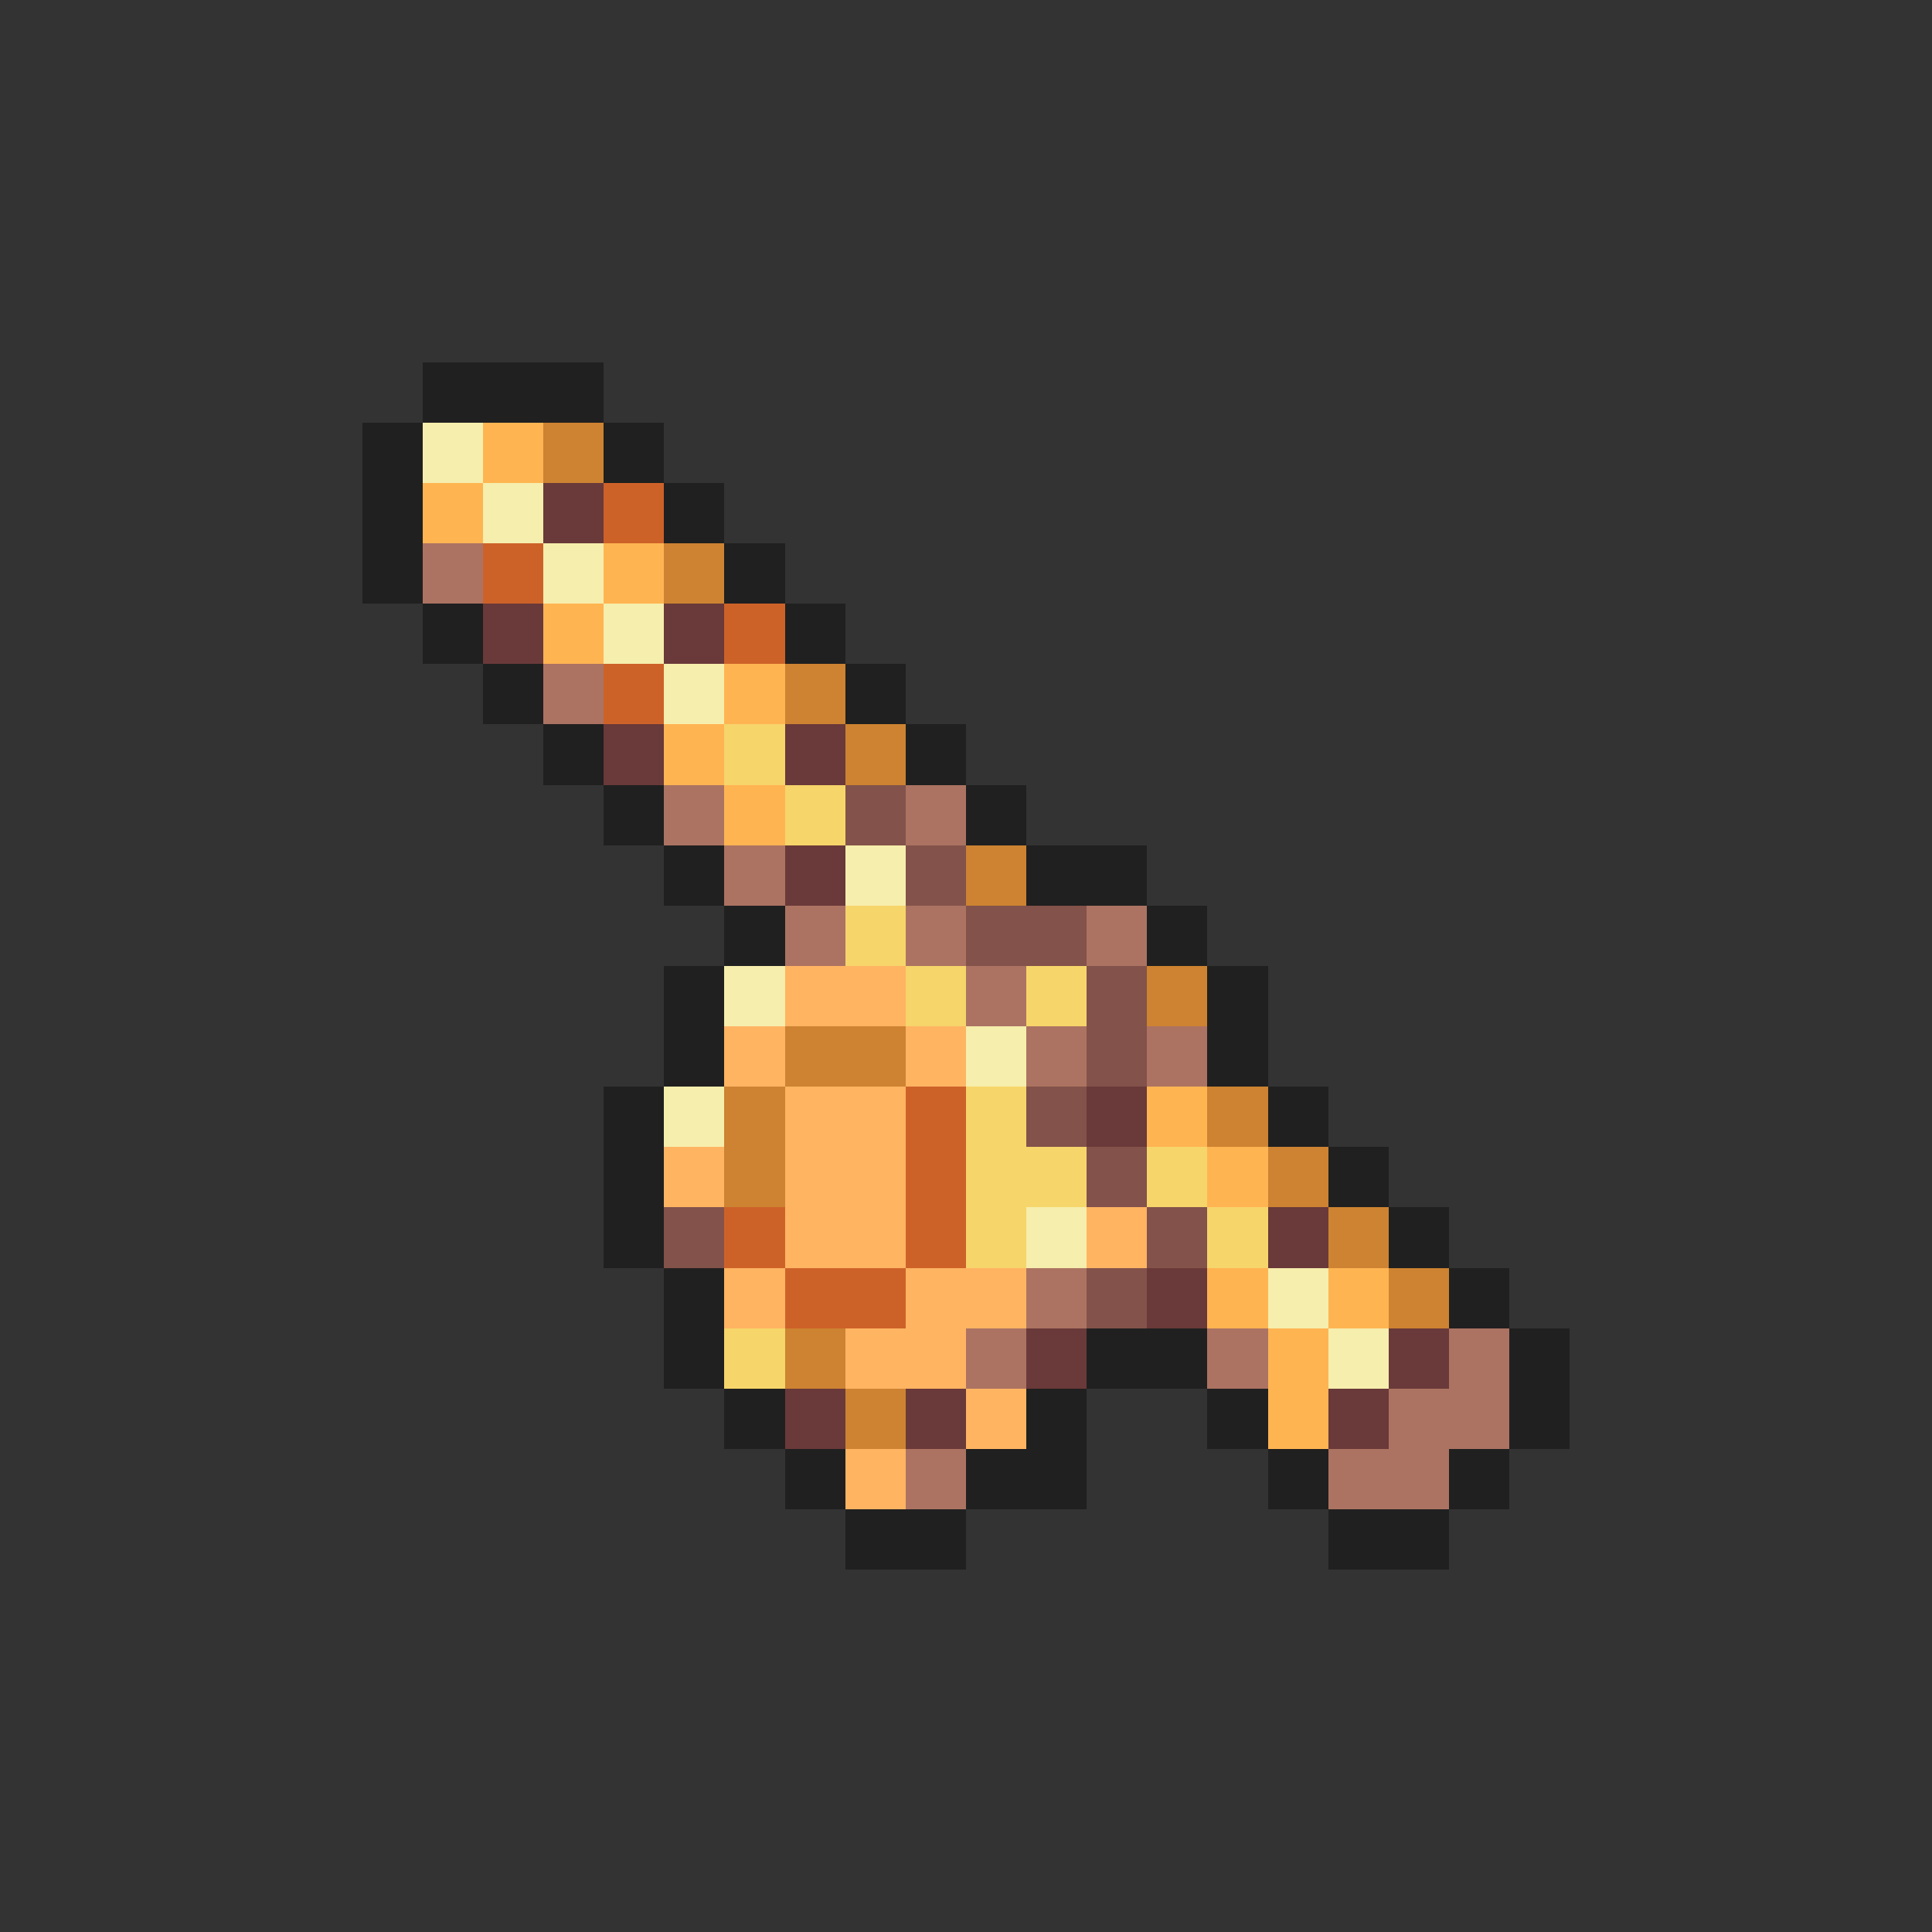 <svg xmlns="http://www.w3.org/2000/svg" viewBox="0 -0.5 32 32" shape-rendering="crispEdges">
<rect x="0" y="-0.5" width="32" height="32" fill="#333333" stroke="none"/>
<path stroke="#202020" d="M7 6h3M6 7h1M10 7h1M6 8h1M11 8h1M6 9h1M12 9h1M7 10h1M13 10h1M8 11h1M14 11h1M9 12h1M15 12h1M10 13h1M16 13h1M11 14h1M17 14h2M12 15h1M19 15h1M11 16h1M20 16h1M11 17h1M20 17h1M10 18h1M21 18h1M10 19h1M22 19h1M10 20h1M23 20h1M11 21h1M24 21h1M11 22h1M18 22h2M25 22h1M12 23h1M17 23h1M20 23h1M25 23h1M13 24h1M16 24h2M21 24h1M24 24h1M14 25h2M22 25h2" />
<path stroke="#f6eeac" d="M7 7h1M8 8h1M9 9h1M10 10h1M11 11h1M14 14h1M12 16h1M16 17h1M11 18h1M17 20h1M21 21h1M22 22h1" />
<path stroke="#ffb452" d="M8 7h1M7 8h1M10 9h1M9 10h1M12 11h1M11 12h1M12 13h1M19 18h1M20 19h1M20 21h1M22 21h1M21 22h1M21 23h1" />
<path stroke="#cd8331" d="M9 7h1M11 9h1M13 11h1M14 12h1M16 14h1M19 16h1M13 17h2M12 18h1M20 18h1M12 19h1M21 19h1M22 20h1M23 21h1M13 22h1M14 23h1" />
<path stroke="#6a3939" d="M9 8h1M8 10h1M11 10h1M10 12h1M13 12h1M13 14h1M18 18h1M21 20h1M19 21h1M17 22h1M23 22h1M13 23h1M15 23h1M22 23h1" />
<path stroke="#cd6229" d="M10 8h1M8 9h1M12 10h1M10 11h1M15 18h1M15 19h1M12 20h1M15 20h1M13 21h2" />
<path stroke="#ac7362" d="M7 9h1M9 11h1M11 13h1M15 13h1M12 14h1M13 15h1M15 15h1M18 15h1M16 16h1M17 17h1M19 17h1M17 21h1M16 22h1M20 22h1M24 22h1M23 23h2M15 24h1M22 24h2" />
<path stroke="#f6d56a" d="M12 12h1M13 13h1M14 15h1M15 16h1M17 16h1M16 18h1M16 19h2M19 19h1M16 20h1M20 20h1M12 22h1" />
<path stroke="#83524a" d="M14 13h1M15 14h1M16 15h2M18 16h1M18 17h1M17 18h1M18 19h1M11 20h1M19 20h1M18 21h1" />
<path stroke="#ffb462" d="M13 16h2M12 17h1M15 17h1M13 18h2M11 19h1M13 19h2M13 20h2M18 20h1M12 21h1M15 21h2M14 22h2M16 23h1M14 24h1" />
</svg>